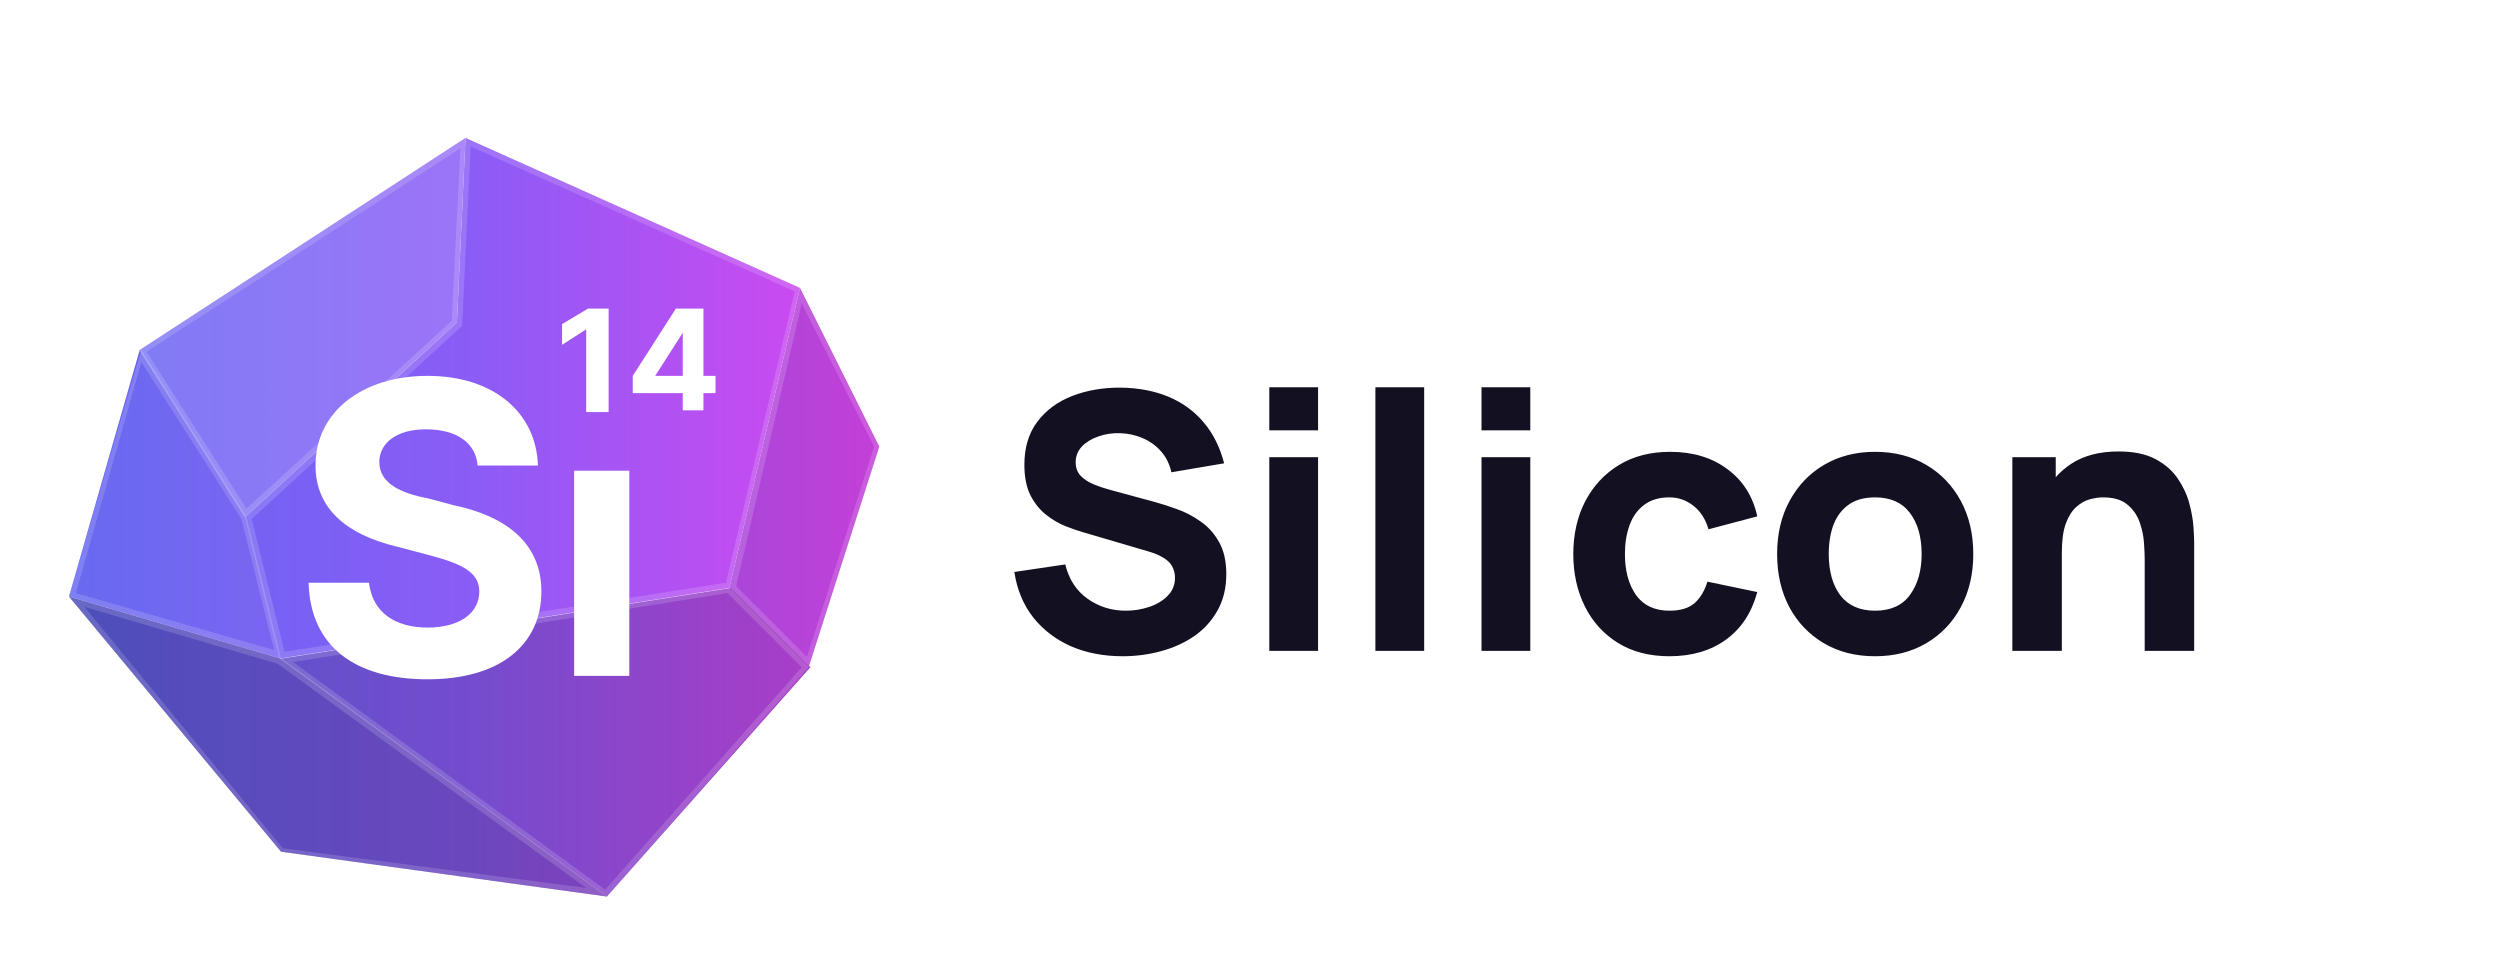 <svg width="145" height="56" viewBox="0 0 145 56" fill="none" xmlns="http://www.w3.org/2000/svg">
<g filter="url(#filter0_d_20005128_13052)">
<g clip-path="url(#clip0_20005128_13052)">
<g clip-path="url(#clip1_20005128_13052)">
<g clip-path="url(#clip2_20005128_13052)">
<path d="M14.2 26L8.1 16.3L27 4L26.5 14.7L14.2 26Z" fill="url(#paint0_linear_20005128_13052)"/>
<path d="M26.5 14.7L27 4L46.4 12.7L42.3 30.1L16.2 34.2L14.2 26L26.5 14.7Z" fill="url(#paint1_linear_20005128_13052)"/>
<path d="M35.2 48L16.3 34.2L42.4 30.1L47 34.7L35.2 48Z" fill="url(#paint2_linear_20005128_13052)"/>
<path d="M42.3 30.1L46.9 34.7L51 21.9L46.4 12.7L42.3 30.1Z" fill="url(#paint3_linear_20005128_13052)"/>
<path d="M16.3 34.2L35.2 48L16.3 45.4L4 30.6L16.3 34.2Z" fill="url(#paint4_linear_20005128_13052)"/>
<path d="M8.1 16.3L4 30.6L16.3 34.2L14.3 26L8.1 16.3Z" fill="url(#paint5_linear_20005128_13052)"/>
<path d="M35.2 48L16.3 34.2L42.4 30.1L47 34.7L35.2 48Z" fill="black" fill-opacity="0.17"/>
<path d="M42.3 30.1L46.9 34.7L51 21.9L46.4 12.7L42.3 30.1Z" fill="black" fill-opacity="0.1"/>
<path d="M16.3 34.2L35.2 48L16.3 45.4L4 30.6L16.3 34.2Z" fill="black" fill-opacity="0.23"/>
<path d="M8.1 16.3L4 30.6L16.3 34.2L14.3 26L8.1 16.3Z" fill="#C0C0C0" fill-opacity="0.05"/>
<path d="M14.2 26L8.1 16.3L27 4L26.5 14.7L14.2 26Z" fill="white" fill-opacity="0.15"/>
<path fill-rule="evenodd" clip-rule="evenodd" d="M14.2 26L26.5 14.7L27 4L8.1 16.3L14.2 26ZM14.3 25.5L26.2 14.6L26.7 4.6L8.5 16.4L14.3 25.5Z" fill="white" fill-opacity="0.15"/>
<path fill-rule="evenodd" clip-rule="evenodd" d="M26.8 14.9L14.6 26.1L16.5 33.8L42.1 29.8L46.1 12.9L27.3 4.5L26.8 14.9ZM26.5 14.7L14.2 26L16.2 34.2L42.3 30.1L46.4 12.7L27 4L26.5 14.7Z" fill="white" fill-opacity="0.15"/>
<path fill-rule="evenodd" clip-rule="evenodd" d="M35.1 47.6L46.5 34.7L42.2 30.4L17 34.4L35.1 47.6ZM35.2 48L46.9 34.7L42.3 30.1L16.2 34.2L35.2 48Z" fill="white" fill-opacity="0.15"/>
<path fill-rule="evenodd" clip-rule="evenodd" d="M46.9 34.7L51 21.9L46.4 12.7L42.3 30.1L46.9 34.7ZM42.7 30L46.8 34.1L50.7 21.9L46.5 13.6L42.7 30Z" fill="white" fill-opacity="0.15"/>
<path fill-rule="evenodd" clip-rule="evenodd" d="M16.1 34.5L4.9 31.2L16.4 45.2L34 47.5L16.1 34.5ZM16.3 34.2L4 30.6L16.3 45.4L35.2 48L16.3 34.2Z" fill="white" fill-opacity="0.15"/>
<path fill-rule="evenodd" clip-rule="evenodd" d="M4.4 30.4L15.9 33.7L14 26.1L8.2 17L4.4 30.4ZM4 30.6L16.3 34.2L14.3 26L8.2 16.3L4 30.6Z" fill="white" fill-opacity="0.15"/>
<path d="M27.7 23H31.2C31.1 19.9 28.6 17.8 24.8 17.8C21 17.8 18.3 19.9 18.3 23C18.3 25.5 20.1 27 23 27.7L24.9 28.2C26.8 28.7 27.8 29.2 27.8 30.3C27.8 31.6 26.6 32.4 24.8 32.4C22.9 32.4 21.6 31.5 21.4 29.8H17.9C18 33.5 20.6 35.4 24.8 35.4C29 35.4 31.4 33.4 31.4 30.3C31.4 27.4 29.2 25.9 26.3 25.3L24.8 24.9C23.2 24.6 22 24 22 22.8C22 21.7 23 20.9 24.7 20.9C26.5 20.9 27.6 21.7 27.7 23Z" fill="white"/>
<path d="M36.5 23.3H33.3V35.2H36.5V23.3Z" fill="white"/>
<path d="M35.3 13.9H34.1L32.6 14.8V16L34 15.1V19.9H35.3V13.9Z" fill="white"/>
<path d="M36.7 18.8H39.6V19.8H40.8V18.8H41.5V17.8H40.8V13.9H39.2L36.7 17.8V18.8ZM39.6 17.8H38L39.6 15.3V17.8Z" fill="white"/>
</g>
</g>
</g>
<path d="M65.114 34.062C64.004 34.062 63.002 33.868 62.108 33.48C61.221 33.084 60.489 32.523 59.914 31.795C59.345 31.06 58.984 30.186 58.832 29.174L61.786 28.737C61.994 29.597 62.423 30.259 63.075 30.724C63.727 31.188 64.469 31.42 65.301 31.42C65.765 31.42 66.216 31.348 66.653 31.202C67.09 31.056 67.447 30.841 67.724 30.557C68.008 30.273 68.15 29.923 68.15 29.507C68.15 29.354 68.126 29.209 68.078 29.07C68.036 28.924 67.963 28.789 67.859 28.664C67.755 28.54 67.606 28.422 67.412 28.311C67.225 28.2 66.986 28.099 66.694 28.009L62.805 26.865C62.514 26.782 62.174 26.664 61.786 26.512C61.404 26.359 61.033 26.141 60.673 25.856C60.312 25.572 60.011 25.198 59.768 24.733C59.532 24.262 59.414 23.669 59.414 22.955C59.414 21.95 59.667 21.114 60.174 20.448C60.68 19.783 61.356 19.287 62.202 18.961C63.047 18.635 63.983 18.476 65.01 18.483C66.043 18.497 66.965 18.674 67.776 19.013C68.587 19.353 69.267 19.849 69.814 20.5C70.362 21.145 70.757 21.936 71 22.872L67.942 23.392C67.832 22.906 67.627 22.497 67.329 22.164C67.031 21.832 66.674 21.578 66.258 21.405C65.849 21.232 65.419 21.138 64.968 21.124C64.524 21.11 64.105 21.173 63.71 21.312C63.321 21.443 63.002 21.637 62.753 21.894C62.51 22.151 62.389 22.456 62.389 22.809C62.389 23.135 62.489 23.402 62.69 23.61C62.892 23.811 63.145 23.974 63.45 24.099C63.755 24.224 64.067 24.328 64.386 24.411L66.986 25.118C67.374 25.222 67.804 25.361 68.275 25.534C68.747 25.7 69.197 25.936 69.627 26.241C70.064 26.539 70.421 26.934 70.698 27.427C70.983 27.919 71.125 28.543 71.125 29.299C71.125 30.103 70.955 30.807 70.615 31.41C70.282 32.006 69.832 32.502 69.263 32.897C68.695 33.285 68.05 33.577 67.329 33.771C66.615 33.965 65.876 34.062 65.114 34.062ZM73.619 20.958V18.462H76.448V20.958H73.619ZM73.619 33.75V22.518H76.448V33.75H73.619ZM79.773 33.75V18.462H82.602V33.75H79.773ZM85.928 20.958V18.462H88.757V20.958H85.928ZM85.928 33.75V22.518H88.757V33.75H85.928ZM96.825 34.062C95.66 34.062 94.662 33.802 93.83 33.282C92.998 32.762 92.36 32.055 91.916 31.16C91.473 30.266 91.251 29.257 91.251 28.134C91.251 26.997 91.48 25.981 91.937 25.087C92.402 24.192 93.053 23.489 93.892 22.976C94.731 22.462 95.723 22.206 96.867 22.206C98.191 22.206 99.3 22.542 100.195 23.215C101.096 23.88 101.672 24.792 101.921 25.95L99.092 26.699C98.926 26.116 98.635 25.662 98.219 25.336C97.81 25.011 97.345 24.848 96.825 24.848C96.229 24.848 95.74 24.993 95.359 25.284C94.977 25.569 94.697 25.96 94.516 26.46C94.336 26.952 94.246 27.51 94.246 28.134C94.246 29.112 94.461 29.905 94.891 30.516C95.328 31.119 95.972 31.42 96.825 31.42C97.463 31.42 97.948 31.275 98.281 30.984C98.614 30.692 98.864 30.276 99.03 29.736L101.921 30.339C101.602 31.531 100.999 32.45 100.112 33.095C99.224 33.74 98.129 34.062 96.825 34.062ZM108.751 34.062C107.621 34.062 106.629 33.809 105.777 33.303C104.924 32.797 104.258 32.1 103.78 31.212C103.308 30.318 103.073 29.292 103.073 28.134C103.073 26.962 103.315 25.933 103.801 25.045C104.286 24.151 104.955 23.454 105.808 22.955C106.661 22.456 107.642 22.206 108.751 22.206C109.881 22.206 110.873 22.459 111.725 22.965C112.585 23.471 113.254 24.172 113.733 25.066C114.211 25.953 114.45 26.976 114.45 28.134C114.45 29.299 114.208 30.328 113.722 31.223C113.244 32.11 112.575 32.807 111.715 33.313C110.862 33.812 109.874 34.062 108.751 34.062ZM108.751 31.42C109.659 31.42 110.335 31.115 110.779 30.505C111.23 29.888 111.455 29.098 111.455 28.134C111.455 27.136 111.226 26.338 110.769 25.742C110.318 25.146 109.645 24.848 108.751 24.848C108.134 24.848 107.628 24.986 107.233 25.264C106.837 25.541 106.543 25.926 106.349 26.418C106.161 26.91 106.068 27.482 106.068 28.134C106.068 29.139 106.293 29.94 106.744 30.536C107.201 31.126 107.87 31.42 108.751 31.42ZM124.392 33.75V28.446C124.392 28.189 124.378 27.864 124.35 27.468C124.322 27.066 124.236 26.664 124.09 26.262C123.944 25.86 123.705 25.524 123.372 25.253C123.047 24.983 122.582 24.848 121.979 24.848C121.736 24.848 121.476 24.886 121.199 24.962C120.922 25.038 120.662 25.187 120.419 25.409C120.176 25.624 119.975 25.943 119.816 26.366C119.663 26.789 119.587 27.351 119.587 28.051L117.964 27.281C117.964 26.394 118.145 25.562 118.505 24.785C118.866 24.009 119.407 23.381 120.128 22.903C120.856 22.424 121.771 22.185 122.873 22.185C123.754 22.185 124.471 22.334 125.026 22.632C125.581 22.93 126.011 23.308 126.316 23.766C126.628 24.224 126.85 24.702 126.981 25.201C127.113 25.694 127.193 26.144 127.22 26.553C127.248 26.962 127.262 27.26 127.262 27.448V33.75H124.392ZM116.716 33.75V22.518H119.233V26.241H119.587V33.75H116.716Z" fill="#131022"/>
</g>
<defs>
<filter id="filter0_d_20005128_13052" x="0" y="0" width="148.46" height="60" filterUnits="userSpaceOnUse" color-interpolation-filters="sRGB">
<feFlood flood-opacity="0" result="BackgroundImageFix"/>
<feColorMatrix in="SourceAlpha" type="matrix" values="0 0 0 0 0 0 0 0 0 0 0 0 0 0 0 0 0 0 127 0" result="hardAlpha"/>
<feOffset dy="4"/>
<feGaussianBlur stdDeviation="2"/>
<feComposite in2="hardAlpha" operator="out"/>
<feColorMatrix type="matrix" values="0 0 0 0 0 0 0 0 0 0 0 0 0 0 0 0 0 0 0.25 0"/>
<feBlend mode="normal" in2="BackgroundImageFix" result="effect1_dropShadow_20005128_13052"/>
<feBlend mode="normal" in="SourceGraphic" in2="effect1_dropShadow_20005128_13052" result="shape"/>
</filter>
<linearGradient id="paint0_linear_20005128_13052" x1="4" y1="15" x2="51" y2="15" gradientUnits="userSpaceOnUse">
<stop stop-color="#6366F1"/>
<stop offset="0.5" stop-color="#8B5CF6"/>
<stop offset="1" stop-color="#D946EF"/>
</linearGradient>
<linearGradient id="paint1_linear_20005128_13052" x1="4" y1="19.1" x2="51" y2="19.1" gradientUnits="userSpaceOnUse">
<stop stop-color="#6366F1"/>
<stop offset="0.5" stop-color="#8B5CF6"/>
<stop offset="1" stop-color="#D946EF"/>
</linearGradient>
<linearGradient id="paint2_linear_20005128_13052" x1="4" y1="39.05" x2="51" y2="39.05" gradientUnits="userSpaceOnUse">
<stop stop-color="#6366F1"/>
<stop offset="0.5" stop-color="#8B5CF6"/>
<stop offset="1" stop-color="#D946EF"/>
</linearGradient>
<linearGradient id="paint3_linear_20005128_13052" x1="4" y1="23.7" x2="51" y2="23.7" gradientUnits="userSpaceOnUse">
<stop stop-color="#6366F1"/>
<stop offset="0.5" stop-color="#8B5CF6"/>
<stop offset="1" stop-color="#D946EF"/>
</linearGradient>
<linearGradient id="paint4_linear_20005128_13052" x1="4" y1="39.3" x2="51" y2="39.3" gradientUnits="userSpaceOnUse">
<stop stop-color="#6366F1"/>
<stop offset="0.5" stop-color="#8B5CF6"/>
<stop offset="1" stop-color="#D946EF"/>
</linearGradient>
<linearGradient id="paint5_linear_20005128_13052" x1="4" y1="25.25" x2="51" y2="25.25" gradientUnits="userSpaceOnUse">
<stop stop-color="#6366F1"/>
<stop offset="0.5" stop-color="#8B5CF6"/>
<stop offset="1" stop-color="#D946EF"/>
</linearGradient>
<clipPath id="clip0_20005128_13052">
<rect width="47" height="44" fill="white" transform="translate(4 4)"/>
</clipPath>
<clipPath id="clip1_20005128_13052">
<rect width="47" height="44" fill="white" transform="translate(4 4)"/>
</clipPath>
<clipPath id="clip2_20005128_13052">
<rect width="47" height="44" fill="white" transform="translate(4 4)"/>
</clipPath>
</defs>
</svg>
